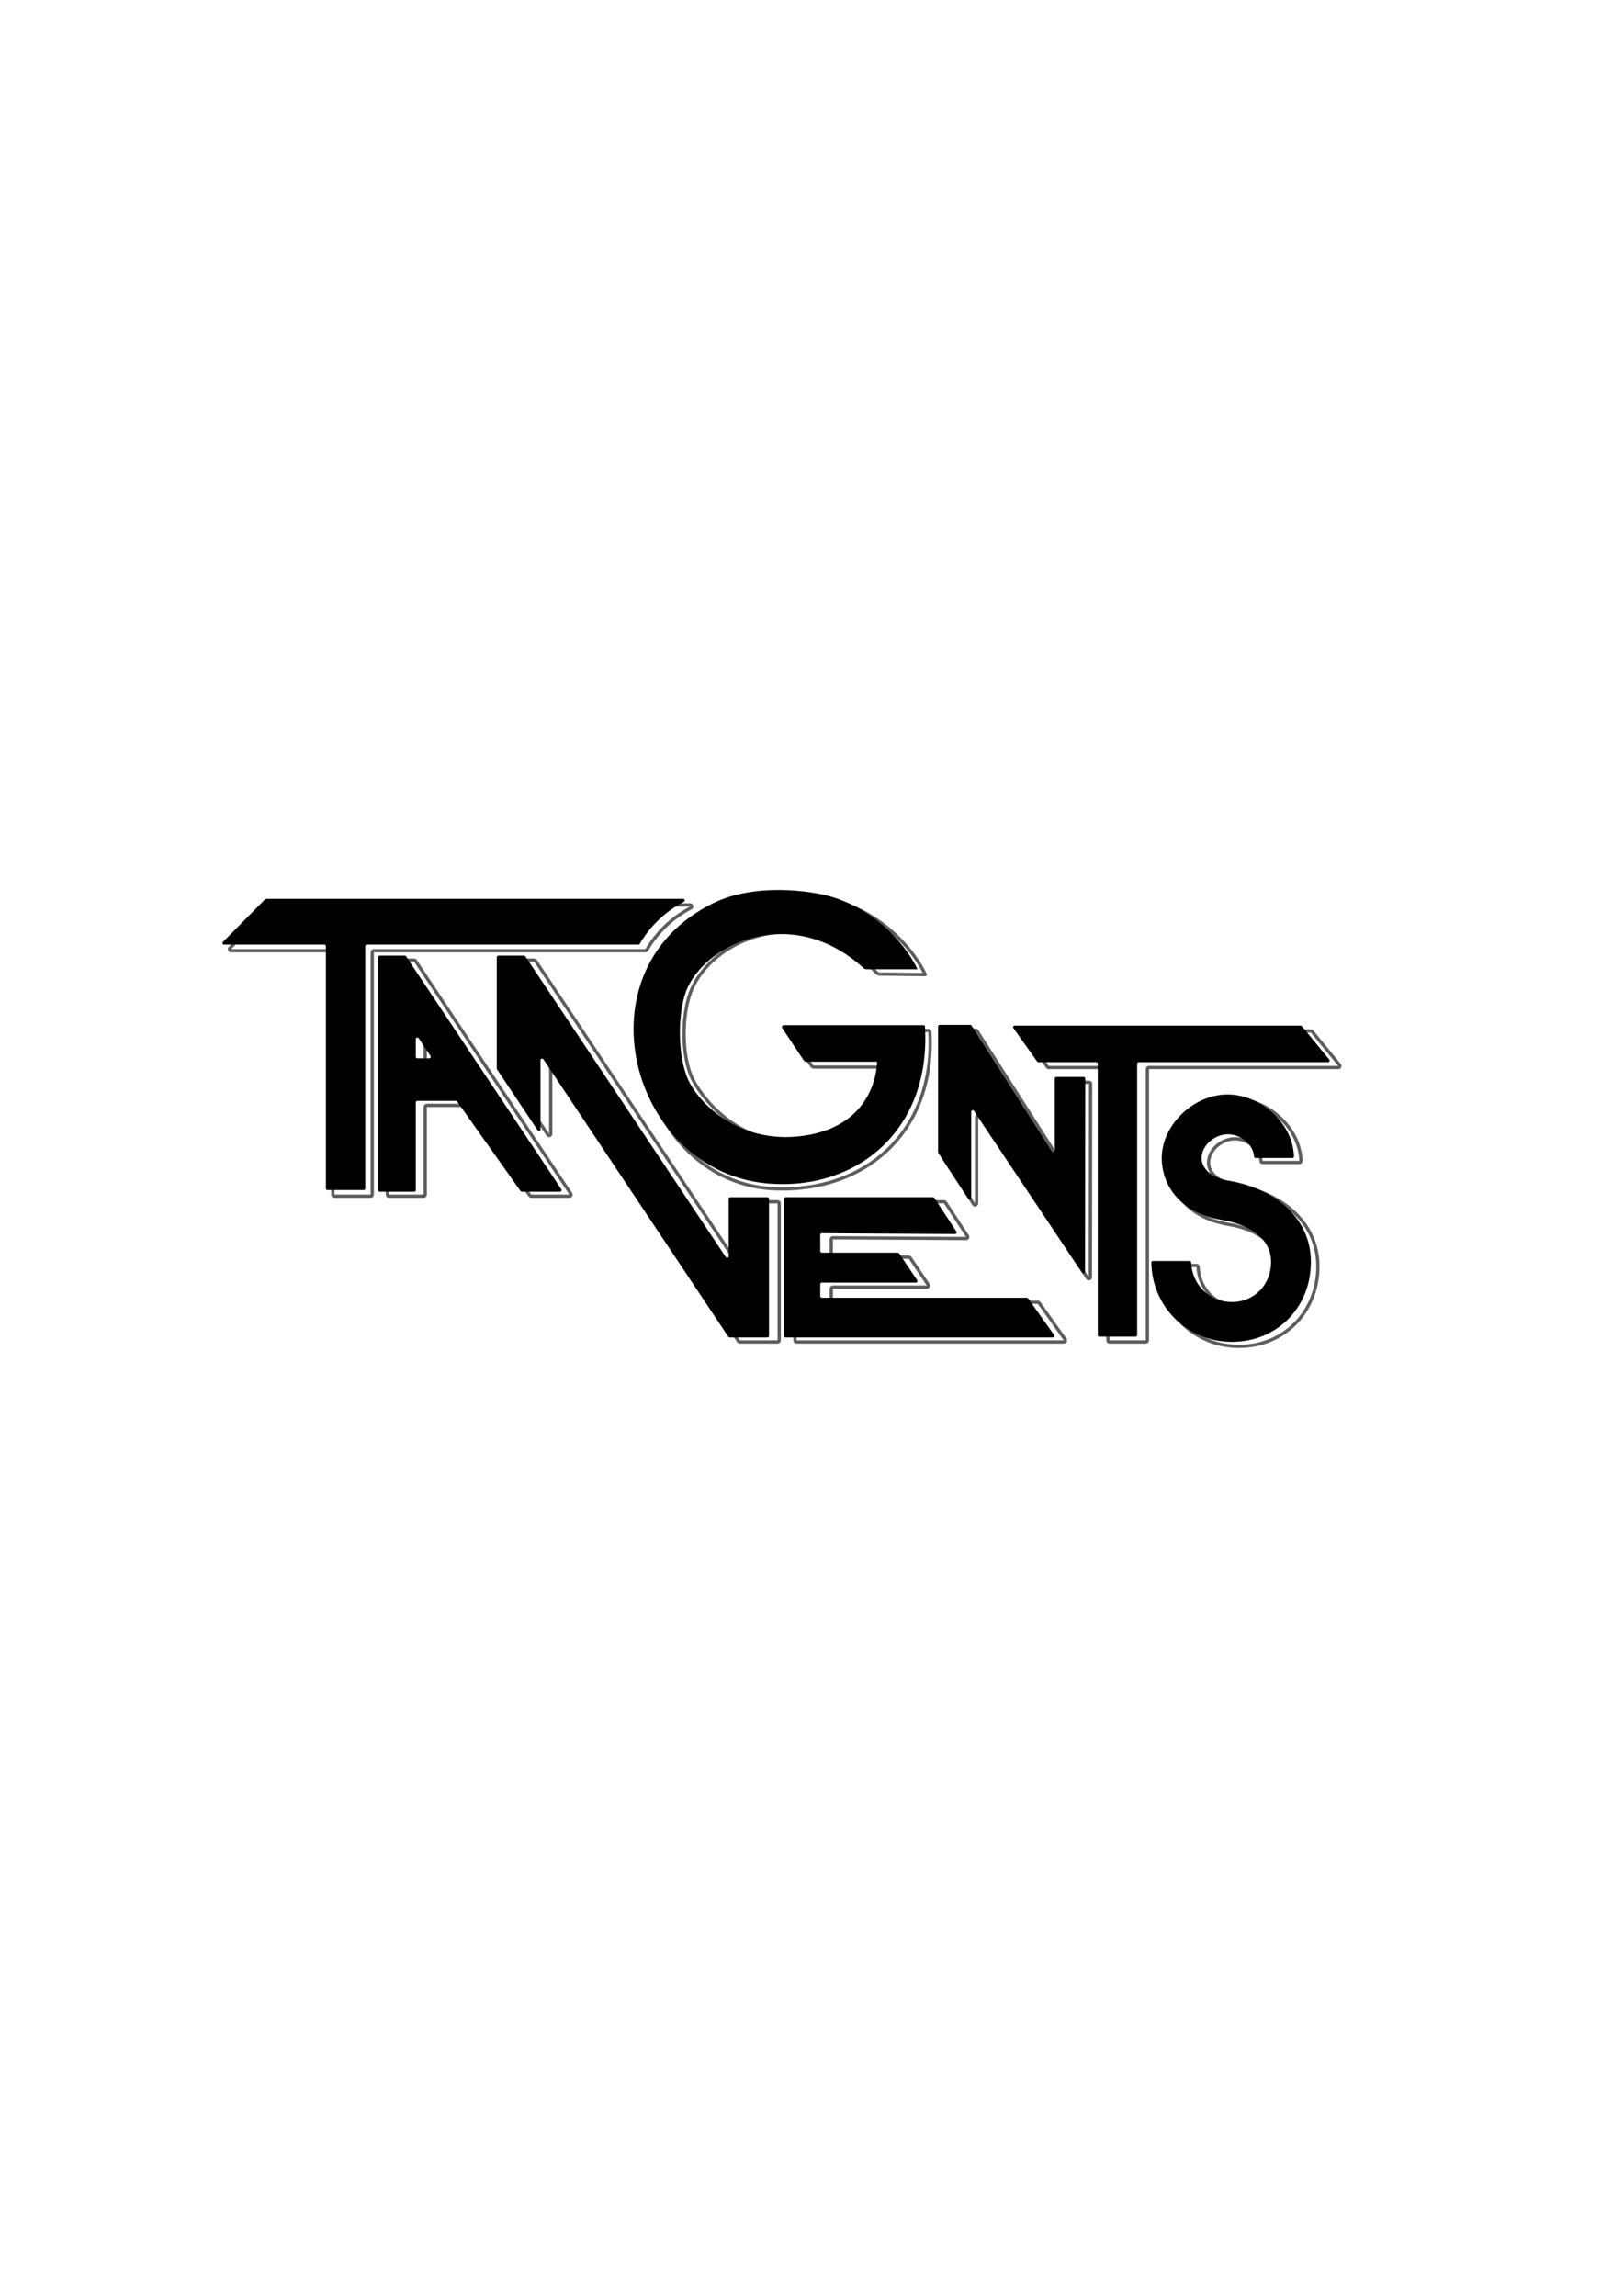 <?xml version="1.0" encoding="UTF-8" standalone="no"?>
<!DOCTYPE svg PUBLIC "-//W3C//DTD SVG 1.1//EN" "http://www.w3.org/Graphics/SVG/1.1/DTD/svg11.dtd">
<svg width="100%" height="100%" viewBox="0 0 2481 3508" version="1.1" xmlns="http://www.w3.org/2000/svg" xmlns:xlink="http://www.w3.org/1999/xlink" xml:space="preserve" xmlns:serif="http://www.serif.com/" style="fill-rule:evenodd;clip-rule:evenodd;stroke-linejoin:round;stroke-miterlimit:2;">
    <g transform="matrix(1,0,0,1,-217.359,-80.762)">
        <g id="drop-shadow" serif:id="drop shadow">
            <g>
                <path d="M725.87,1535.75C725.87,1534.44 724.812,1533.39 723.508,1533.39C706.012,1533.39 596.524,1533.39 570.265,1533.39C569.312,1533.39 568.452,1532.81 568.085,1531.93C567.718,1531.06 567.915,1530.04 568.585,1529.36C582.272,1515.52 626.937,1470.32 633.041,1464.15C633.485,1463.7 634.09,1463.45 634.721,1463.45L1271.82,1463.45C1272.91,1463.45 1273.85,1464.19 1274.11,1465.24C1274.37,1466.3 1273.88,1467.39 1272.92,1467.9C1241.62,1484.46 1220.56,1506.71 1205.38,1532.23C1204.95,1532.95 1204.18,1533.39 1203.35,1533.39C1178.6,1533.39 820.949,1533.39 788.433,1533.39C787.129,1533.39 786.071,1534.44 786.071,1535.75C786.071,1565.94 786.071,1875.94 786.071,1906.13C786.071,1907.44 785.014,1908.49 783.709,1908.49C774.081,1908.49 737.86,1908.49 728.232,1908.49C726.928,1908.49 725.87,1907.44 725.87,1906.13C725.87,1875.94 725.87,1565.94 725.87,1535.75Z" style="fill:none;stroke:rgb(93,93,93);stroke-width:4.99px;"/>
                <path d="M992.272,1721.57C992.013,1721.18 991.875,1720.72 991.875,1720.26L991.875,1550.16C991.875,1549.54 992.124,1548.94 992.567,1548.49C993.01,1548.05 993.611,1547.8 994.237,1547.8L1033.54,1547.8C1034.33,1547.8 1035.07,1548.2 1035.5,1548.86C1050.62,1571.53 1305.37,1953.76 1341.82,2008.45C1342.4,2009.32 1343.47,2009.7 1344.47,2009.4C1345.47,2009.1 1346.15,2008.18 1346.15,2007.14C1346.15,1986.53 1346.15,1931.4 1346.15,1919.31C1346.15,1918.68 1346.4,1918.08 1346.84,1917.64C1347.28,1917.2 1347.88,1916.95 1348.51,1916.95C1377.08,1916.95 1389.88,1917.05 1405.38,1916.96C1406.01,1916.95 1406.62,1917.2 1407.06,1917.64C1407.51,1918.09 1407.76,1918.69 1407.76,1919.32C1407.76,1941.19 1407.76,2107.03 1407.76,2128.83C1407.76,2129.45 1407.51,2130.06 1407.07,2130.5C1406.62,2130.94 1406.02,2131.19 1405.4,2131.19C1395.21,2131.19 1355.23,2131.19 1347.59,2131.19C1346.8,2131.19 1346.06,2130.8 1345.62,2130.14C1334.63,2113.65 1198.13,1908.83 1198.13,1908.83L1198.13,1908.49L1198.06,1908.49C1197.96,1908.49 1197.87,1908.44 1197.81,1908.36C1194.27,1903.05 1086.17,1740.85 1063.04,1706.15C1062.46,1705.28 1061.39,1704.9 1060.39,1705.2C1059.39,1705.5 1058.71,1706.42 1058.71,1707.46C1058.71,1729.41 1058.71,1791.5 1058.71,1813.45C1058.71,1814.49 1058.03,1815.41 1057.03,1815.71C1056.04,1816.01 1054.96,1815.63 1054.38,1814.76C1040.37,1793.74 996.881,1728.48 992.272,1721.57Z" style="fill:none;stroke:rgb(93,93,93);stroke-width:4.99px;"/>
                <g transform="matrix(1,0,0,1,-71.027,-71.153)">
                    <path d="M882.58,1979.65C881.275,1979.65 880.218,1978.59 880.218,1977.29C880.218,1947.76 880.218,1650.85 880.218,1621.32C880.218,1620.01 881.275,1618.96 882.58,1618.96C890.39,1618.96 915.219,1618.96 921.114,1618.96C921.904,1618.96 922.642,1619.35 923.08,1620.01C936.42,1640.02 1135.89,1939.31 1160.33,1975.98C1160.81,1976.7 1160.86,1977.63 1160.45,1978.4C1160.04,1979.17 1159.24,1979.65 1158.37,1979.65C1145.29,1979.65 1107.21,1979.65 1099.9,1979.65C1099.13,1979.65 1098.41,1979.28 1097.97,1978.65C1089.6,1966.83 1009.46,1853.68 1001.09,1841.86C1000.64,1841.24 999.926,1840.86 999.16,1840.86C991.555,1840.86 950.686,1840.86 940.377,1840.86C939.751,1840.86 939.15,1841.11 938.707,1841.56C938.264,1842 938.015,1842.6 938.015,1843.23L938.015,1977.29C938.015,1977.91 937.766,1978.51 937.323,1978.96C936.88,1979.4 936.28,1979.65 935.653,1979.65C926.302,1979.65 891.931,1979.65 882.58,1979.65ZM942.343,1745.09C941.766,1744.22 940.689,1743.84 939.693,1744.14C938.697,1744.44 938.015,1745.36 938.015,1746.4C938.015,1754.95 938.015,1768.15 938.015,1773.49C938.015,1774.79 939.073,1775.85 940.377,1775.85L958.432,1775.85C959.303,1775.85 960.104,1775.37 960.515,1774.6C960.926,1773.84 960.881,1772.9 960.398,1772.18C956.2,1765.88 947.575,1752.94 942.343,1745.09Z" style="fill:none;stroke:rgb(93,93,93);stroke-width:4.99px;"/>
                </g>
                <path d="M1844.6,2127.46C1845.11,2128.18 1845.18,2129.13 1844.77,2129.91C1844.37,2130.7 1843.56,2131.19 1842.67,2131.19C1799.55,2131.19 1465.64,2131.19 1434.27,2131.19C1432.97,2131.19 1431.91,2130.13 1431.91,2128.83C1431.91,2107.02 1431.91,1941.11 1431.91,1919.3C1431.91,1918.68 1432.16,1918.08 1432.6,1917.63C1433.05,1917.19 1433.65,1916.94 1434.27,1916.94C1457.37,1916.94 1642.44,1916.94 1659.61,1916.94C1660.4,1916.94 1661.15,1917.34 1661.58,1918.01C1665.81,1924.44 1687.97,1958.21 1695.38,1969.5C1695.86,1970.23 1695.89,1971.16 1695.48,1971.93C1695.06,1972.69 1694.26,1973.16 1693.39,1973.16C1665.21,1973 1510.75,1972.1 1489.7,1971.98C1489.07,1971.97 1488.47,1972.22 1488.02,1972.66C1487.58,1973.11 1487.33,1973.71 1487.33,1974.34C1487.33,1979.9 1487.33,1993.73 1487.33,1999.28C1487.33,2000.58 1488.38,2001.64 1489.69,2001.64C1505.37,2001.64 1594.18,2001.64 1605.82,2001.64C1606.61,2001.64 1607.34,2002.03 1607.78,2002.69C1611.49,2008.2 1628.85,2034.03 1635.36,2043.71C1635.84,2044.43 1635.89,2045.37 1635.48,2046.14C1635.07,2046.91 1634.27,2047.39 1633.4,2047.39C1610.57,2047.39 1506.71,2047.39 1489.69,2047.39C1488.38,2047.39 1487.33,2048.45 1487.33,2049.75C1487.33,2054.19 1487.33,2063.74 1487.33,2068.18C1487.33,2069.48 1488.38,2070.54 1489.69,2070.54C1517.54,2070.54 1782.69,2070.54 1802.9,2070.54C1803.67,2070.54 1804.39,2070.91 1804.83,2071.53C1809.5,2078.11 1836.05,2115.44 1844.6,2127.46Z" style="fill:none;stroke:rgb(93,93,93);stroke-width:4.99px;"/>
                <g transform="matrix(1,0,0,1,0,-9.774)">
                    <path d="M1630.87,1579.67C1630.87,1579.67 1574.92,1578.99 1561.32,1578.82C1559.45,1578.8 1557.66,1578.01 1556.37,1576.64C1450.47,1464.52 1304.61,1521.84 1272.28,1606.69C1259,1641.51 1257.96,1706.02 1276.31,1740.99C1294.89,1776.4 1355.38,1847.76 1455.3,1834.28C1569.55,1818.86 1568.99,1723.07 1569.14,1720.94L1461.08,1720.94C1459.5,1720.94 1458.02,1720.15 1457.14,1718.84C1451.69,1710.66 1431.86,1680.89 1424.27,1669.52C1423.69,1668.64 1423.63,1667.51 1424.13,1666.57C1424.63,1665.64 1425.6,1665.06 1426.66,1665.06C1457.83,1665.06 1614.99,1665.06 1635.54,1665.06C1636.79,1665.06 1637.82,1666.03 1637.9,1667.28C1646.58,1814.44 1544.7,1911.99 1401.9,1906.94C1191.89,1899.51 1108.99,1581.24 1318.92,1478.61C1383.17,1447.2 1467.59,1460.04 1495.62,1467.77C1572.64,1489.01 1618.05,1550.98 1630.87,1579.67Z" style="fill:none;stroke:rgb(93,93,93);stroke-width:4.99px;"/>
                </g>
                <g transform="matrix(1.065,0,0,1.065,-109.894,-154.233)">
                    <path d="M1660.98,1882.43C1660.75,1882.07 1660.62,1881.64 1660.62,1881.21C1660.62,1870.05 1660.62,1720.92 1660.62,1700.89C1660.62,1699.66 1661.62,1698.67 1662.84,1698.67C1671.17,1698.67 1700.42,1698.67 1706.75,1698.67C1707.51,1698.67 1708.21,1699.06 1708.62,1699.69C1717.02,1712.83 1803.89,1848.64 1823.88,1879.9C1824.41,1880.73 1825.43,1881.11 1826.38,1880.83C1827.32,1880.55 1827.97,1879.69 1827.97,1878.7L1827.97,1775.6C1827.97,1775.01 1828.2,1774.45 1828.62,1774.03C1829.04,1773.62 1829.6,1773.38 1830.19,1773.38C1837.68,1773.38 1862.02,1773.38 1869.52,1773.38C1870.1,1773.38 1870.67,1773.62 1871.09,1774.03C1871.5,1774.45 1871.73,1775.01 1871.73,1775.6C1871.7,1799.61 1871.45,2010.94 1871.4,2053.11C1871.39,2054.08 1870.76,2054.94 1869.82,2055.23C1868.88,2055.51 1867.88,2055.15 1867.33,2054.34C1844.76,2020.54 1734.83,1855.91 1712.23,1822.08C1711.69,1821.27 1710.68,1820.9 1709.74,1821.19C1708.81,1821.47 1708.17,1822.33 1708.17,1823.31C1708.17,1847.25 1708.17,1923.06 1708.17,1947.18C1708.17,1948.16 1707.53,1949.03 1706.58,1949.31C1705.64,1949.59 1704.63,1949.22 1704.09,1948.39C1693.3,1931.87 1664.54,1887.86 1660.98,1882.43Z" style="fill:none;stroke:rgb(93,93,93);stroke-width:4.69px;"/>
                </g>
                <g transform="matrix(1,0,0,1,15.366,-9.09)">
                    <path d="M1804.03,1720.94C1803.26,1720.94 1802.54,1720.57 1802.1,1719.95C1797.68,1713.73 1773.79,1680.12 1765.74,1668.79C1765.23,1668.07 1765.16,1667.12 1765.57,1666.34C1765.97,1665.55 1766.78,1665.06 1767.67,1665.06C1813.09,1665.06 2181.72,1665.06 2204.66,1665.06C2205.37,1665.06 2206.04,1665.37 2206.49,1665.92C2211.28,1671.76 2238.96,1705.55 2248.41,1717.08C2248.99,1717.79 2249.11,1718.76 2248.72,1719.59C2248.33,1720.41 2247.5,1720.94 2246.59,1720.94C2209.92,1720.94 1982.89,1720.94 1957.21,1720.94C1955.91,1720.94 1954.85,1722 1954.85,1723.3C1954.85,1755.47 1954.85,2105.76 1954.85,2137.92C1954.85,2139.22 1953.79,2140.28 1952.49,2140.28C1942.86,2140.28 1906.64,2140.28 1897.01,2140.28C1895.71,2140.28 1894.65,2139.22 1894.65,2137.92C1894.65,2105.76 1894.65,1755.47 1894.65,1723.3C1894.65,1722 1893.59,1720.94 1892.29,1720.94C1878.99,1720.94 1813.77,1720.94 1804.03,1720.94Z" style="fill:none;stroke:rgb(93,93,93);stroke-width:4.99px;"/>
                </g>
                <g transform="matrix(1,0,0,1,43.752,40.096)">
                    <path d="M1943.16,1976.64C1943.16,1976.01 1943.4,1975.4 1943.84,1974.95C1944.29,1974.5 1944.89,1974.25 1945.53,1974.25C1955.27,1974.25 1992.05,1974.25 2001.67,1974.25C2002.95,1974.25 2004,1975.26 2004.03,1976.54C2005.19,2010.4 2032.02,2036.97 2066.19,2036.97C2100.79,2036.97 2126.11,2010.28 2126.11,1975.68C2126.11,1938.41 2091.07,1918.34 2051.04,1911.57C2011.81,1904.93 1989.83,1887.9 1976.98,1870.82C1962.64,1851.77 1959.23,1831.35 1959.07,1818.49C1958.45,1768.41 2004.27,1723.04 2054.27,1720C2106.86,1716.8 2159.49,1762 2161.06,1814.47C2161.08,1815.11 2160.84,1815.72 2160.39,1816.18C2159.95,1816.63 2159.34,1816.89 2158.7,1816.89C2148.92,1816.89 2112.04,1816.89 2102.51,1816.89C2101.26,1816.89 2100.23,1815.92 2100.15,1814.67C2098.69,1795.07 2077.82,1779.52 2057.96,1780.73C2038.59,1781.91 2019.67,1798.33 2019.92,1817.73C2020.04,1827.55 2027.79,1845.92 2061.19,1851.57C2132.83,1863.7 2186.95,1908.97 2186.95,1975.68C2186.95,2045.02 2135.53,2097.81 2066.19,2097.81C1998.01,2097.81 1944.4,2044.49 1943.16,1976.64Z" style="fill:none;stroke:rgb(93,93,93);stroke-width:4.99px;"/>
                </g>
            </g>
        </g>
    </g>
    <g transform="matrix(1,0,0,1,-216.876,-81.467)">
        <g id="Layer2">
            <g>
                <g transform="matrix(1,0,0,1,-11.133,-8.659)">
                    <path d="M725.87,1535.75C725.87,1534.44 724.812,1533.39 723.508,1533.39C706.012,1533.39 596.524,1533.39 570.265,1533.39C569.312,1533.39 568.452,1532.81 568.085,1531.93C567.718,1531.06 567.915,1530.04 568.585,1529.36C582.272,1515.52 626.937,1470.32 633.041,1464.15C633.485,1463.7 634.09,1463.45 634.721,1463.45C660.705,1463.45 1191.89,1463.45 1271.82,1463.45C1272.91,1463.45 1273.85,1464.19 1274.11,1465.24C1274.37,1466.3 1273.88,1467.39 1272.92,1467.9C1241.62,1484.46 1220.56,1506.71 1205.38,1532.23C1204.95,1532.95 1204.18,1533.39 1203.35,1533.39C1178.6,1533.39 820.949,1533.39 788.433,1533.39C787.129,1533.39 786.071,1534.44 786.071,1535.75C786.071,1565.94 786.071,1875.94 786.071,1906.13C786.071,1907.44 785.014,1908.49 783.709,1908.49C774.081,1908.49 737.86,1908.49 728.232,1908.49C726.928,1908.49 725.87,1907.44 725.87,1906.13C725.87,1875.94 725.87,1565.94 725.87,1535.75Z"/>
                </g>
                <g transform="matrix(1,0,0,1,-16.082,-6.185)">
                    <path d="M992.272,1721.57C992.013,1721.18 991.875,1720.72 991.875,1720.26L991.875,1550.16C991.875,1549.54 992.124,1548.94 992.567,1548.49C993.01,1548.05 993.611,1547.8 994.237,1547.8L1033.54,1547.8C1034.33,1547.8 1035.07,1548.2 1035.5,1548.86C1050.62,1571.53 1305.37,1953.76 1341.82,2008.45C1342.4,2009.32 1343.47,2009.7 1344.47,2009.4C1345.47,2009.1 1346.15,2008.18 1346.15,2007.14C1346.15,1986.53 1346.15,1931.4 1346.15,1919.31C1346.15,1918.68 1346.4,1918.08 1346.84,1917.64C1347.28,1917.2 1347.88,1916.95 1348.51,1916.95C1377.08,1916.95 1389.88,1917.05 1405.38,1916.96C1406.01,1916.95 1406.62,1917.2 1407.06,1917.64C1407.51,1918.09 1407.76,1918.69 1407.76,1919.32C1407.76,1941.19 1407.76,2107.03 1407.76,2128.83C1407.76,2129.45 1407.51,2130.06 1407.07,2130.5C1406.62,2130.94 1406.02,2131.19 1405.4,2131.19C1395.21,2131.19 1355.23,2131.19 1347.59,2131.19C1346.8,2131.19 1346.06,2130.8 1345.62,2130.14C1334.63,2113.65 1198.13,1908.83 1198.13,1908.83L1198.13,1908.49L1198.06,1908.49C1197.96,1908.49 1197.87,1908.44 1197.81,1908.36C1194.27,1903.05 1086.17,1740.85 1063.04,1706.15C1062.46,1705.28 1061.39,1704.9 1060.39,1705.2C1059.39,1705.5 1058.71,1706.42 1058.71,1707.46C1058.71,1729.41 1058.71,1791.5 1058.71,1813.45C1058.71,1814.49 1058.03,1815.41 1057.03,1815.71C1056.04,1816.01 1054.96,1815.63 1054.38,1814.76C1040.37,1793.74 996.881,1728.48 992.272,1721.57Z"/>
                </g>
                <g transform="matrix(1,0,0,1,-85.871,-77.339)">
                    <path d="M882.58,1979.65C881.275,1979.65 880.218,1978.59 880.218,1977.29C880.218,1947.76 880.218,1650.85 880.218,1621.32C880.218,1620.01 881.275,1618.96 882.58,1618.96C890.39,1618.96 915.219,1618.96 921.114,1618.96C921.904,1618.96 922.642,1619.35 923.08,1620.01C936.42,1640.02 1135.89,1939.31 1160.33,1975.98C1160.81,1976.7 1160.86,1977.63 1160.45,1978.4C1160.04,1979.17 1159.24,1979.65 1158.37,1979.65C1145.29,1979.65 1107.21,1979.65 1099.9,1979.65C1099.13,1979.65 1098.41,1979.28 1097.97,1978.65C1089.6,1966.83 1009.46,1853.68 1001.09,1841.86C1000.64,1841.24 999.926,1840.86 999.16,1840.86C991.555,1840.86 950.686,1840.86 940.377,1840.86C939.751,1840.86 939.15,1841.11 938.707,1841.56C938.264,1842 938.015,1842.6 938.015,1843.23C938.015,1859.97 938.015,1960.54 938.015,1977.29C938.015,1977.91 937.766,1978.51 937.323,1978.96C936.88,1979.4 936.28,1979.65 935.653,1979.65C926.302,1979.65 891.931,1979.65 882.58,1979.65ZM942.343,1745.09C941.766,1744.22 940.689,1743.84 939.693,1744.14C938.697,1744.44 938.015,1745.36 938.015,1746.4C938.015,1754.95 938.015,1768.15 938.015,1773.49C938.015,1774.79 939.073,1775.85 940.377,1775.85L958.432,1775.85C959.303,1775.85 960.104,1775.37 960.515,1774.6C960.926,1773.84 960.881,1772.9 960.398,1772.18C956.2,1765.88 947.575,1752.94 942.343,1745.09Z"/>
                </g>
                <g transform="matrix(1,0,0,1,-17.319,-6.185)">
                    <path d="M1844.6,2127.46C1845.11,2128.18 1845.18,2129.13 1844.77,2129.91C1844.37,2130.7 1843.56,2131.19 1842.67,2131.19C1799.55,2131.19 1465.64,2131.19 1434.27,2131.19C1432.97,2131.19 1431.91,2130.13 1431.91,2128.83C1431.91,2107.02 1431.91,1941.11 1431.91,1919.3C1431.91,1918.68 1432.16,1918.08 1432.6,1917.63C1433.05,1917.19 1433.65,1916.94 1434.27,1916.94C1457.37,1916.94 1642.44,1916.94 1659.61,1916.94C1660.4,1916.94 1661.15,1917.34 1661.58,1918.01C1665.81,1924.44 1687.97,1958.21 1695.38,1969.5C1695.86,1970.23 1695.89,1971.16 1695.48,1971.93C1695.06,1972.69 1694.26,1973.16 1693.39,1973.16C1665.21,1973 1510.75,1972.1 1489.7,1971.98C1489.07,1971.97 1488.47,1972.22 1488.02,1972.66C1487.58,1973.11 1487.33,1973.71 1487.33,1974.34C1487.33,1979.9 1487.33,1993.73 1487.33,1999.28C1487.33,2000.58 1488.38,2001.64 1489.69,2001.64C1505.37,2001.64 1594.18,2001.64 1605.82,2001.64C1606.61,2001.64 1607.34,2002.03 1607.78,2002.69C1611.49,2008.2 1628.85,2034.03 1635.36,2043.71C1635.84,2044.43 1635.89,2045.37 1635.48,2046.14C1635.07,2046.91 1634.27,2047.39 1633.4,2047.39C1610.57,2047.39 1506.71,2047.39 1489.69,2047.39C1488.38,2047.39 1487.33,2048.45 1487.33,2049.75C1487.33,2054.19 1487.33,2063.74 1487.33,2068.18C1487.33,2069.48 1488.38,2070.54 1489.69,2070.54C1517.54,2070.54 1782.69,2070.54 1802.9,2070.54C1803.67,2070.54 1804.39,2070.91 1804.83,2071.53C1809.5,2078.11 1836.05,2115.44 1844.6,2127.46Z"/>
                </g>
                <g transform="matrix(1,0,0,1,-12.37,-17.196)">
                    <path d="M1630.87,1579.67L1553.12,1579.67C1551.39,1579.67 1549.73,1579.02 1548.45,1577.85C1441.53,1480.18 1311.56,1537.38 1279.34,1608.46C1266.42,1636.98 1262.52,1699.76 1278.09,1742.47C1291.78,1780.04 1355.38,1847.76 1455.3,1834.28C1569.55,1818.86 1568.99,1723.07 1569.14,1720.94L1461.08,1720.94C1459.5,1720.94 1458.02,1720.15 1457.14,1718.84C1451.69,1710.66 1431.86,1680.89 1424.27,1669.52C1423.69,1668.64 1423.63,1667.51 1424.13,1666.57C1424.63,1665.64 1425.6,1665.06 1426.66,1665.06C1458.23,1665.06 1619.17,1665.06 1639.99,1665.06C1641.23,1665.06 1642.27,1666.03 1642.34,1667.28C1651.73,1826.91 1536.64,1918.63 1401.9,1906.94C1192.55,1888.77 1108.99,1581.24 1318.92,1478.61C1383.17,1447.2 1467.59,1460.04 1495.62,1467.77C1572.64,1489.01 1618.05,1550.98 1630.87,1579.67Z"/>
                </g>
                <g transform="matrix(1.065,0,0,1.065,-118.553,-161.656)">
                    <path d="M1660.98,1882.43C1660.75,1882.07 1660.62,1881.64 1660.62,1881.21C1660.62,1870.05 1660.62,1720.92 1660.62,1700.89C1660.62,1699.66 1661.62,1698.67 1662.84,1698.67C1671.17,1698.67 1700.42,1698.67 1706.75,1698.67C1707.51,1698.67 1708.21,1699.06 1708.62,1699.69C1717.02,1712.83 1803.89,1848.64 1823.88,1879.9C1824.41,1880.73 1825.43,1881.11 1826.38,1880.83C1827.32,1880.55 1827.97,1879.69 1827.97,1878.7L1827.97,1775.6C1827.97,1775.01 1828.2,1774.45 1828.62,1774.03C1829.04,1773.62 1829.6,1773.38 1830.19,1773.38C1837.68,1773.38 1862.02,1773.38 1869.52,1773.38C1870.1,1773.38 1870.67,1773.62 1871.09,1774.03C1871.5,1774.45 1871.73,1775.01 1871.73,1775.6C1871.7,1799.61 1871.45,2010.94 1871.4,2053.11C1871.39,2054.08 1870.76,2054.94 1869.82,2055.23C1868.88,2055.51 1867.88,2055.15 1867.33,2054.34C1844.76,2020.54 1734.83,1855.91 1712.23,1822.08C1711.69,1821.27 1710.68,1820.9 1709.74,1821.19C1708.81,1821.47 1708.17,1822.33 1708.17,1823.31C1708.17,1847.25 1708.17,1923.06 1708.17,1947.18C1708.17,1948.16 1707.53,1949.03 1706.58,1949.31C1705.64,1949.59 1704.63,1949.22 1704.09,1948.39C1693.3,1931.87 1664.54,1887.86 1660.98,1882.43Z"/>
                </g>
                <g transform="matrix(1,0,0,1,-0.716,-16.512)">
                    <path d="M1804.03,1720.94C1803.26,1720.94 1802.54,1720.57 1802.1,1719.95C1797.68,1713.73 1773.79,1680.12 1765.74,1668.79C1765.23,1668.07 1765.16,1667.12 1765.57,1666.34C1765.97,1665.55 1766.78,1665.06 1767.67,1665.06C1813.09,1665.06 2181.72,1665.06 2204.66,1665.06C2205.37,1665.06 2206.04,1665.37 2206.49,1665.92C2211.28,1671.76 2238.96,1705.55 2248.41,1717.08C2248.99,1717.79 2249.11,1718.76 2248.72,1719.59C2248.33,1720.41 2247.5,1720.94 2246.59,1720.94C2209.92,1720.94 1982.89,1720.94 1957.21,1720.94C1955.91,1720.94 1954.85,1722 1954.85,1723.3C1954.85,1755.47 1954.85,2105.76 1954.85,2137.92C1954.85,2139.22 1953.79,2140.28 1952.49,2140.28C1942.86,2140.28 1906.64,2140.28 1897.01,2140.28C1895.71,2140.28 1894.65,2139.22 1894.65,2137.92C1894.65,2105.76 1894.65,1755.47 1894.65,1723.3C1894.65,1722 1893.59,1720.94 1892.29,1720.94C1878.99,1720.94 1813.77,1720.94 1804.03,1720.94Z"/>
                </g>
                <g transform="matrix(1,0,0,1,32.618,33.91)">
                    <path d="M1943.16,1976.64C1943.16,1976.01 1943.4,1975.4 1943.84,1974.95C1944.29,1974.5 1944.89,1974.25 1945.53,1974.25C1955.27,1974.25 1992.05,1974.25 2001.67,1974.25C2002.95,1974.25 2004,1975.26 2004.03,1976.54C2005.19,2010.4 2032.02,2036.97 2066.19,2036.97C2100.79,2036.97 2126.11,2010.28 2126.11,1975.68C2126.11,1938.41 2091.07,1918.34 2051.04,1911.57C2011.81,1904.93 1989.83,1887.9 1976.98,1870.82C1962.64,1851.77 1959.23,1831.35 1959.07,1818.49C1958.45,1768.41 2004.27,1723.04 2054.27,1720C2106.86,1716.8 2159.49,1762 2161.06,1814.47C2161.08,1815.11 2160.84,1815.72 2160.39,1816.18C2159.95,1816.63 2159.34,1816.89 2158.7,1816.89C2148.92,1816.89 2112.04,1816.89 2102.51,1816.89C2101.26,1816.89 2100.23,1815.92 2100.15,1814.67C2098.69,1795.07 2077.82,1779.52 2057.96,1780.73C2038.59,1781.91 2019.67,1798.33 2019.92,1817.73C2020.04,1827.55 2027.79,1845.92 2061.19,1851.57C2132.83,1863.7 2186.95,1908.97 2186.95,1975.68C2186.95,2045.02 2135.53,2097.81 2066.19,2097.81C1998.01,2097.81 1944.4,2044.49 1943.16,1976.64Z"/>
                </g>
            </g>
        </g>
    </g>
</svg>
